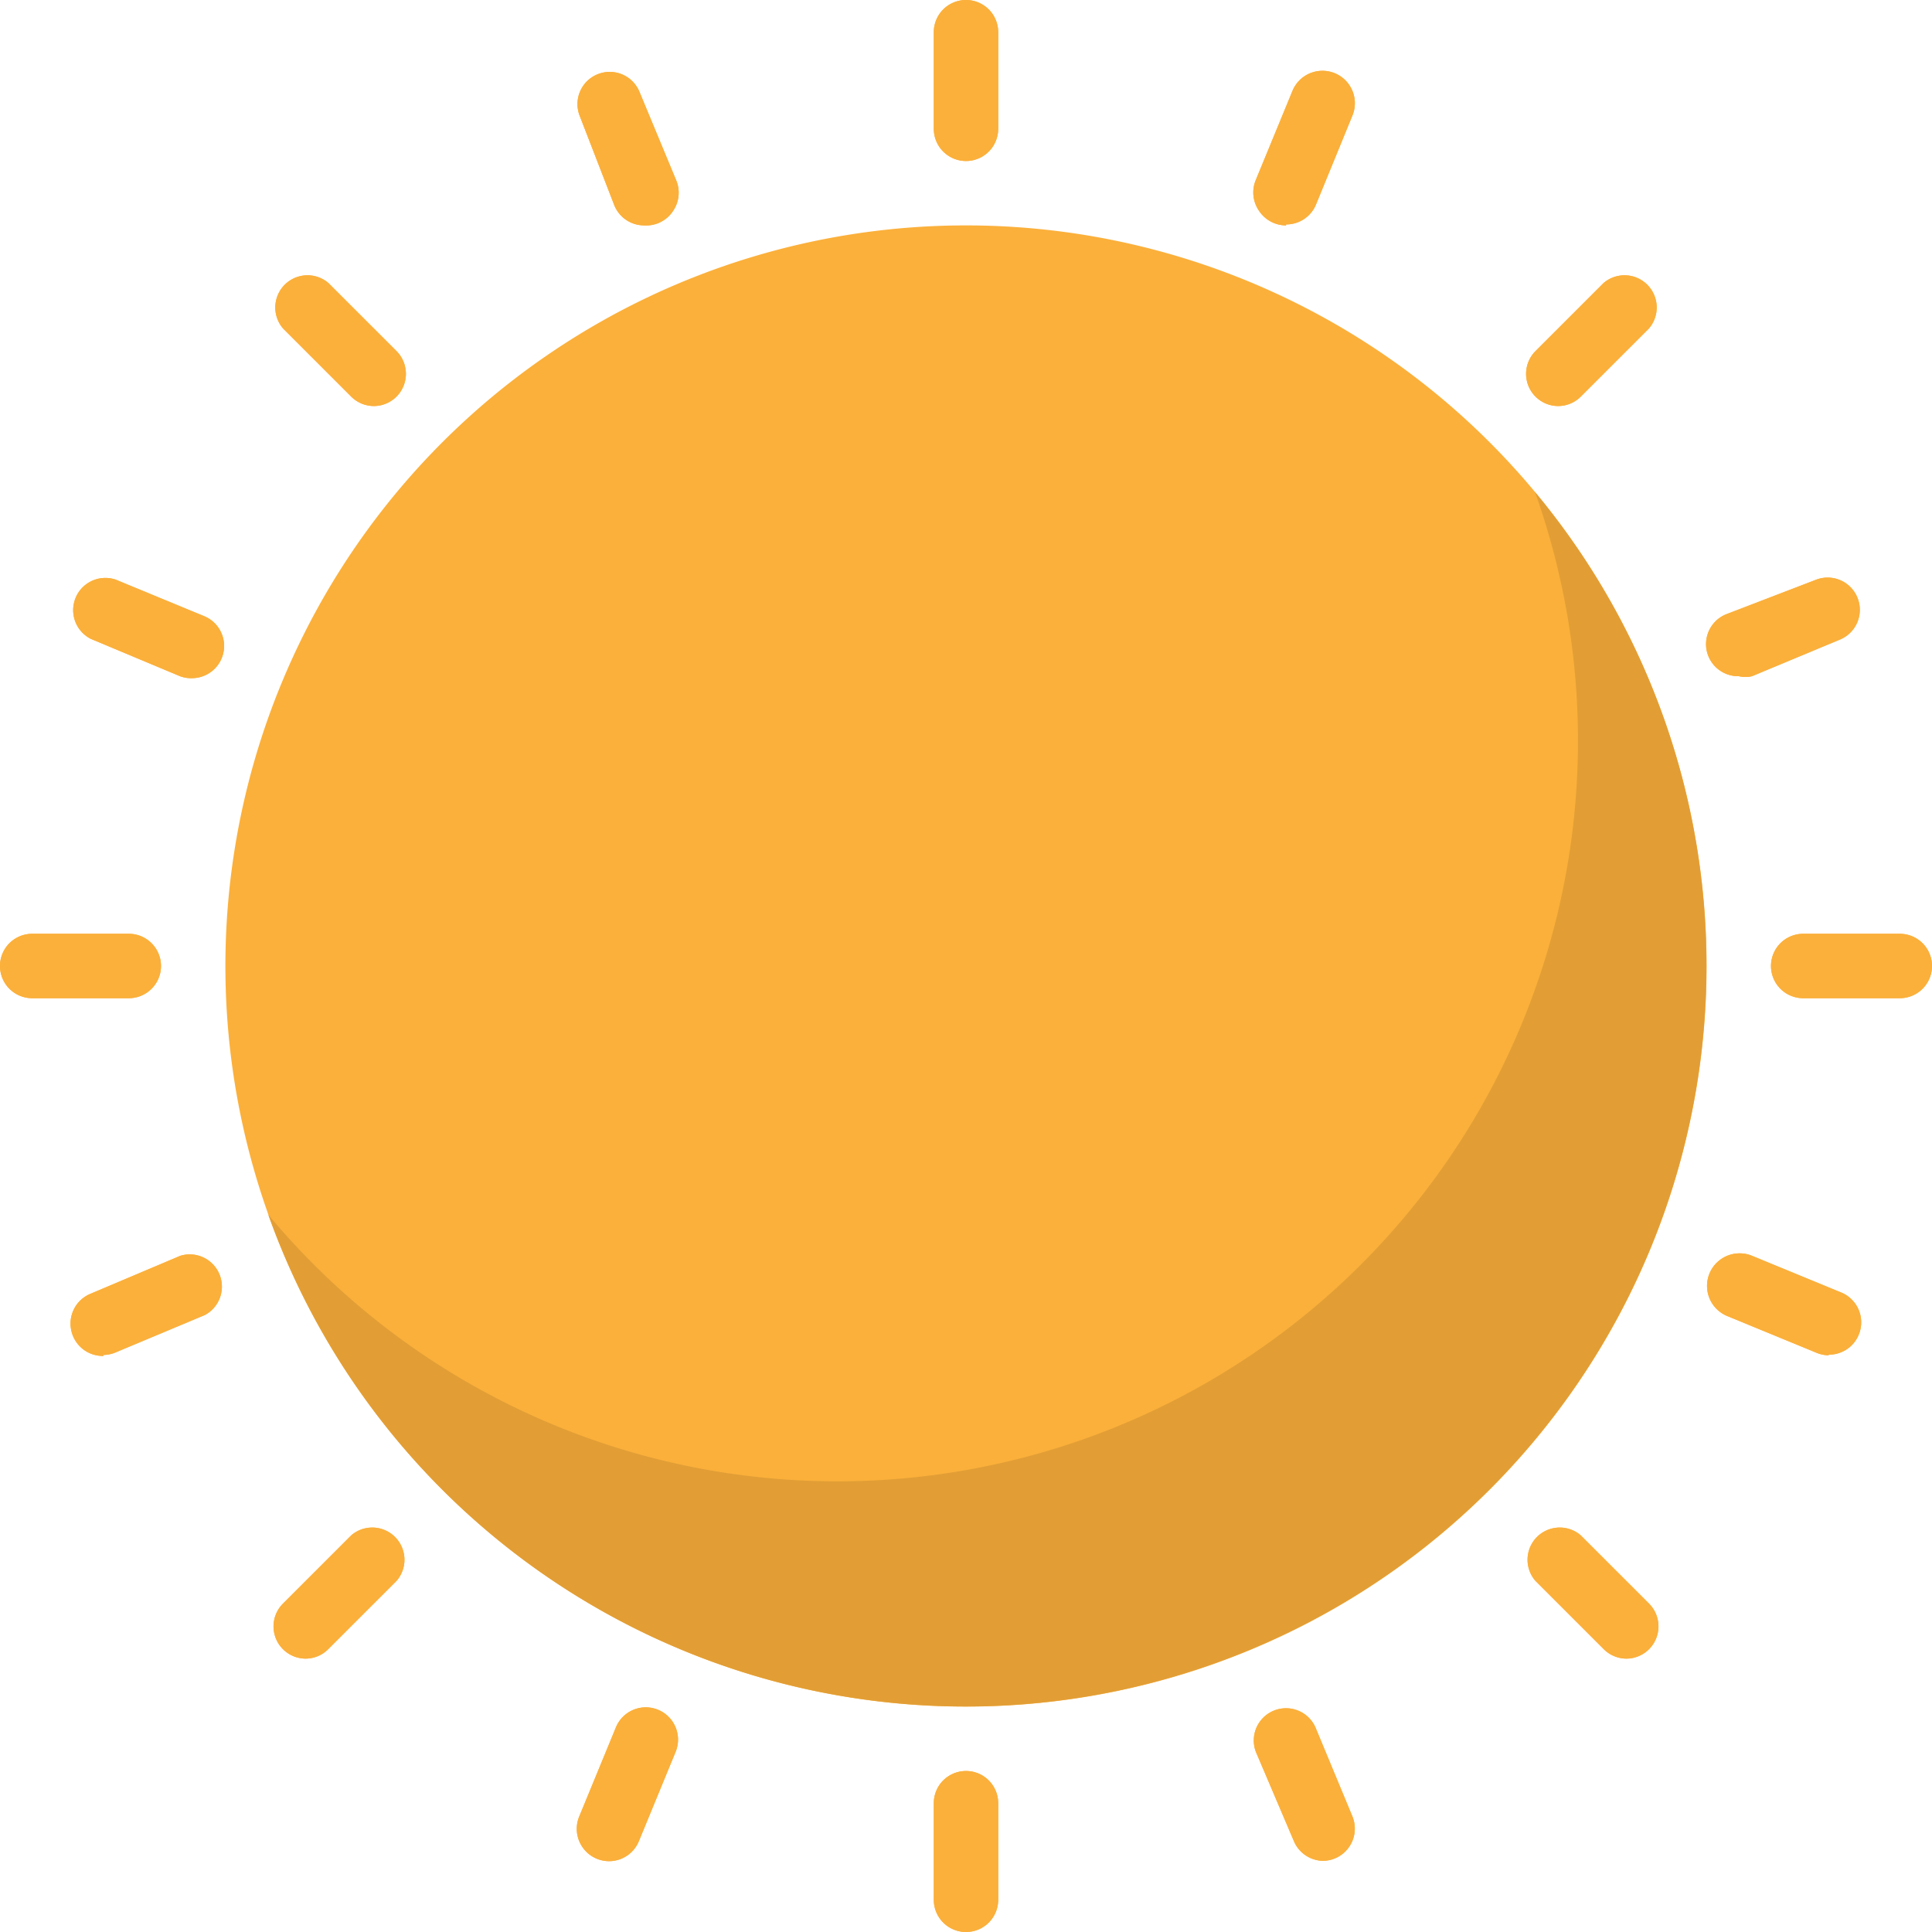 <svg xmlns="http://www.w3.org/2000/svg" viewBox="0 0 60 60"><defs><style>.cls-1{fill:#fbb03b;}.cls-2{fill:#e29e35;}</style></defs><title>Asset 1</title><g id="Layer_2" data-name="Layer 2"><g id="Layer_1-2" data-name="Layer 1"><path class="cls-1" d="M30,5a1,1,0,0,1-1-1V1a1,1,0,0,1,2,0V4a1,1,0,0,1-1,1Z"/><path class="cls-1" d="M48.39,12.61a1,1,0,0,1-.71-1.7L49.8,8.79a1,1,0,0,1,1.41,1.41l-2.12,2.12a1,1,0,0,1-.7.29Z"/><path class="cls-1" d="M59,31H56a1,1,0,0,1,0-2h3a1,1,0,0,1,0,2Z"/><path class="cls-1" d="M50.51,51.51a1,1,0,0,1-.71-.3l-2.12-2.12a1,1,0,0,1,1.41-1.41l2.12,2.12a1,1,0,0,1,.22,1.09,1,1,0,0,1-.92.62Z"/><path class="cls-1" d="M30,60a1,1,0,0,1-1-1V56a1,1,0,0,1,2,0v3a1,1,0,0,1-1,1Z"/><path class="cls-1" d="M9.49,51.51a1,1,0,0,1-.92-.62,1,1,0,0,1,.22-1.09l2.12-2.12a1,1,0,0,1,1.41,1.41L10.2,51.21a1,1,0,0,1-.71.3Z"/><path class="cls-1" d="M4,31H1a1,1,0,0,1,0-2H4a1,1,0,0,1,0,2Z"/><path class="cls-1" d="M11.61,12.61a1,1,0,0,1-.7-.29L8.79,10.2A1,1,0,0,1,10.2,8.79l2.12,2.12a1,1,0,0,1-.71,1.7Z"/><path class="cls-1" d="M30,5a1,1,0,0,1-1-1V1a1,1,0,0,1,2,0V4a1,1,0,0,1-1,1Z"/><path class="cls-1" d="M48.39,12.61a1,1,0,0,1-.71-1.7L49.8,8.79a1,1,0,0,1,1.41,1.41l-2.12,2.12a1,1,0,0,1-.7.29Z"/><path class="cls-1" d="M59,31H56a1,1,0,0,1,0-2h3a1,1,0,0,1,0,2Z"/><path class="cls-1" d="M50.51,51.51a1,1,0,0,1-.71-.3l-2.12-2.12a1,1,0,0,1,1.41-1.41l2.12,2.12a1,1,0,0,1,.22,1.09,1,1,0,0,1-.92.62Z"/><path class="cls-1" d="M30,60a1,1,0,0,1-1-1V56a1,1,0,0,1,2,0v3a1,1,0,0,1-1,1Z"/><path class="cls-1" d="M9.49,51.51a1,1,0,0,1-.92-.62,1,1,0,0,1,.22-1.09l2.12-2.12a1,1,0,0,1,1.41,1.41L10.2,51.21a1,1,0,0,1-.71.3Z"/><path class="cls-1" d="M4,31H1a1,1,0,0,1,0-2H4a1,1,0,0,1,0,2Z"/><path class="cls-1" d="M11.61,12.61a1,1,0,0,1-.7-.29L8.79,10.2A1,1,0,0,1,10.2,8.79l2.12,2.12a1,1,0,0,1-.71,1.7Z"/><path class="cls-1" d="M39.94,7a1,1,0,0,1-.83-.44A1,1,0,0,1,39,5.59l1.14-2.77A1,1,0,1,1,42,3.59L40.87,6.35a1,1,0,0,1-.93.62Z"/><path class="cls-1" d="M54,21a1,1,0,0,1-1-.81,1,1,0,0,1,.6-1.11L56.41,18a1,1,0,0,1,1.27.55,1,1,0,0,1-.51,1.3L54.41,21A.88.88,0,0,1,54,21Z"/><path class="cls-1" d="M56.8,42.09a1,1,0,0,1-.39-.08l-2.77-1.14A1,1,0,0,1,54.41,39l2.77,1.14a1,1,0,0,1,.6,1.13,1,1,0,0,1-1,.8Z"/><path class="cls-1" d="M41.11,57.79a1,1,0,0,1-.93-.62L39,54.4a1,1,0,0,1,.55-1.27,1,1,0,0,1,1.3.51L42,56.41a1,1,0,0,1-.09.93,1,1,0,0,1-.83.45Z"/><path class="cls-1" d="M18.91,57.8a1,1,0,0,1-.83-.45,1,1,0,0,1-.09-.94l1.14-2.77a1,1,0,0,1,1.85.77l-1.14,2.77a1,1,0,0,1-.93.62Z"/><path class="cls-1" d="M3.21,42.11a1,1,0,0,1-1-.81,1,1,0,0,1,.6-1.12L5.6,39a1,1,0,0,1,.76,1.84L3.59,42a1,1,0,0,1-.38.08Z"/><path class="cls-1" d="M6,21.06A1,1,0,0,1,5.59,21L2.82,19.84A1,1,0,0,1,3.59,18l2.76,1.14A1,1,0,0,1,6,21.06Z"/><path class="cls-1" d="M20,7a1,1,0,0,1-.92-.62L18,3.59a1,1,0,0,1,.55-1.28,1,1,0,0,1,1.3.52L21,5.6a1,1,0,0,1-.09.94A1,1,0,0,1,20,7Z"/><path class="cls-1" d="M39.94,7a1,1,0,0,1-.83-.44A1,1,0,0,1,39,5.59l1.14-2.77A1,1,0,1,1,42,3.59L40.87,6.35a1,1,0,0,1-.93.62Z"/><path class="cls-1" d="M54,21a1,1,0,0,1-1-.81,1,1,0,0,1,.6-1.11L56.41,18a1,1,0,0,1,1.27.55,1,1,0,0,1-.51,1.3L54.41,21A.88.88,0,0,1,54,21Z"/><path class="cls-1" d="M56.8,42.09a1,1,0,0,1-.39-.08l-2.77-1.14A1,1,0,0,1,54.41,39l2.77,1.14a1,1,0,0,1,.6,1.13,1,1,0,0,1-1,.8Z"/><path class="cls-1" d="M41.11,57.79a1,1,0,0,1-.93-.62L39,54.4a1,1,0,0,1,.55-1.27,1,1,0,0,1,1.3.51L42,56.41a1,1,0,0,1-.09.93,1,1,0,0,1-.83.45Z"/><path class="cls-1" d="M18.91,57.8a1,1,0,0,1-.83-.45,1,1,0,0,1-.09-.94l1.14-2.77a1,1,0,0,1,1.85.77l-1.14,2.77a1,1,0,0,1-.93.62Z"/><path class="cls-1" d="M3.21,42.11a1,1,0,0,1-1-.81,1,1,0,0,1,.6-1.12L5.6,39a1,1,0,0,1,.76,1.84L3.59,42a1,1,0,0,1-.38.08Z"/><path class="cls-1" d="M6,21.06A1,1,0,0,1,5.59,21L2.82,19.84A1,1,0,0,1,3.59,18l2.76,1.14A1,1,0,0,1,6,21.06Z"/><path class="cls-1" d="M20,7a1,1,0,0,1-.92-.62L18,3.59a1,1,0,0,1,.55-1.28,1,1,0,0,1,1.3.52L21,5.6a1,1,0,0,1-.09.94A1,1,0,0,1,20,7Z"/><path class="cls-1" d="M53,30A23,23,0,1,1,30,7,23,23,0,0,1,53,30Z"/><path class="cls-2" d="M47.67,15.28A23,23,0,0,1,8.33,37.72,23,23,0,1,0,47.67,15.28Z"/></g></g></svg>